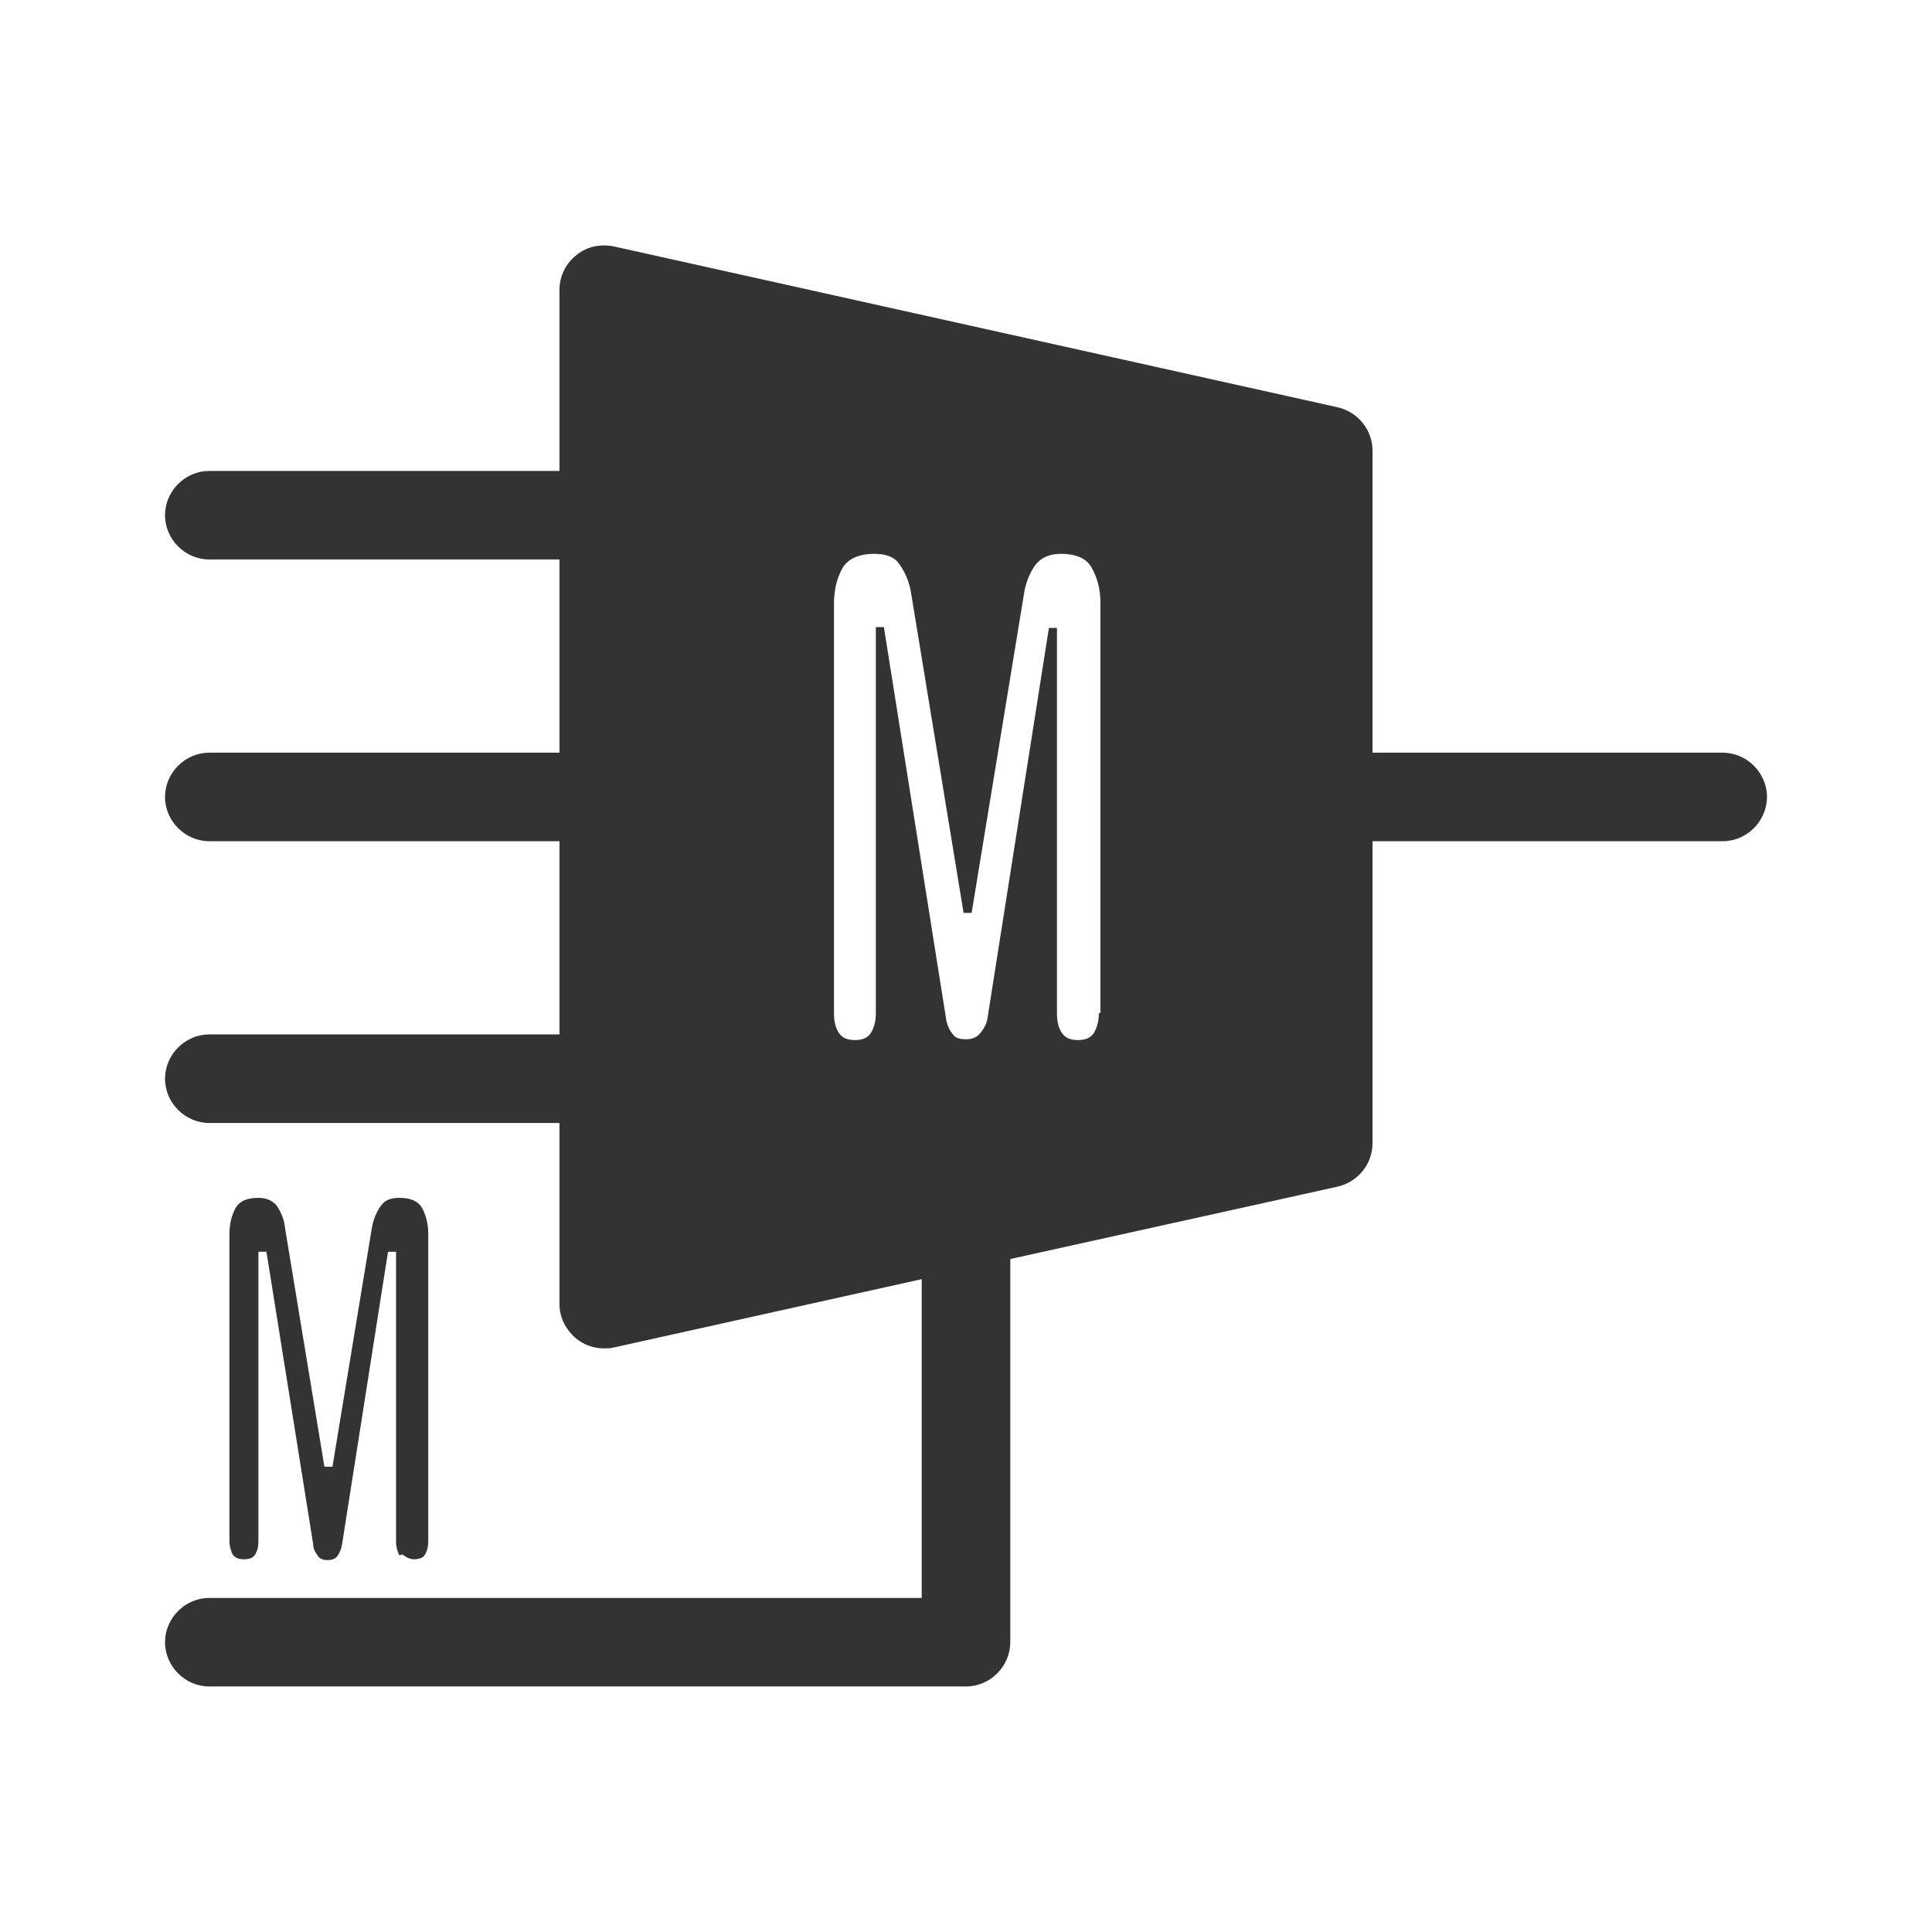 <?xml version="1.0" encoding="UTF-8"?>
<svg id="TF" xmlns="http://www.w3.org/2000/svg" viewBox="0 0 24 24">
  <path d="M5,19.31s.07.06.14.06.12-.02.14-.06c.03-.05.04-.1.04-.17v-3.81c0-.13-.03-.24-.08-.33-.05-.08-.14-.12-.28-.12-.11,0-.18.03-.23.1-.05.07-.09.16-.11.27l-.49,2.97h-.1l-.49-2.97c-.01-.11-.05-.19-.1-.27-.05-.06-.12-.1-.23-.1-.14,0-.23.04-.28.12-.05.09-.08.2-.08.33v3.81c0,.07.02.13.04.17.03.04.07.06.14.06s.12-.02.14-.06c.03-.05.04-.1.04-.17v-3.59h.1s.58,3.63.58,3.63c0,.06.03.11.06.15.02.03.06.05.12.05s.1-.02.12-.05c.03-.04.05-.09.06-.15l.57-3.63h.1v3.6c0,.07.02.13.04.17Z" style="fill: #333;"/>
  <path d="M21.4,9.35h-4.35v-3.75c0-.26-.18-.48-.43-.54L7.62,3.06c-.16-.03-.33,0-.46.11-.13.1-.21.26-.21.43v2.25H2.6c-.3,0-.55.25-.55.55s.25.55.55.55h4.35v2.4H2.6c-.3,0-.55.25-.55.55s.25.55.55.55h4.35v2.4H2.6c-.3,0-.55.25-.55.55s.25.55.55.55h4.35v2.25c0,.17.08.32.21.43.1.08.22.12.34.12.04,0,.08,0,.12-.01l3.83-.85v3.96H2.6c-.3,0-.55.25-.55.55s.25.55.55.55h9.4c.3,0,.55-.25.55-.55v-4.76l4.07-.9c.25-.06.43-.28.43-.54v-3.75h4.35c.3,0,.55-.25.55-.55s-.25-.55-.55-.55ZM13.65,12.59c0,.09-.02.17-.06.24-.04.06-.1.09-.2.09s-.16-.03-.2-.09c-.04-.06-.06-.14-.06-.24v-4.79h-.1s-.76,4.83-.76,4.83c-.01.08-.04.14-.09.2-.04.05-.09.08-.18.08s-.14-.02-.17-.07c-.04-.05-.07-.12-.08-.2l-.77-4.85h-.1v4.8c0,.09-.02.17-.06.24-.04.06-.1.09-.2.09s-.16-.03-.2-.09c-.04-.06-.06-.14-.06-.24v-5.09c0-.18.04-.33.11-.45.07-.11.2-.17.39-.17.15,0,.26.04.32.14.07.1.12.22.14.36l.65,3.96h.1l.65-3.96c.02-.14.07-.26.14-.36.07-.09.17-.14.32-.14.19,0,.32.06.38.17.07.12.11.27.11.44v5.09Z" style="fill: #333;"/>
</svg>